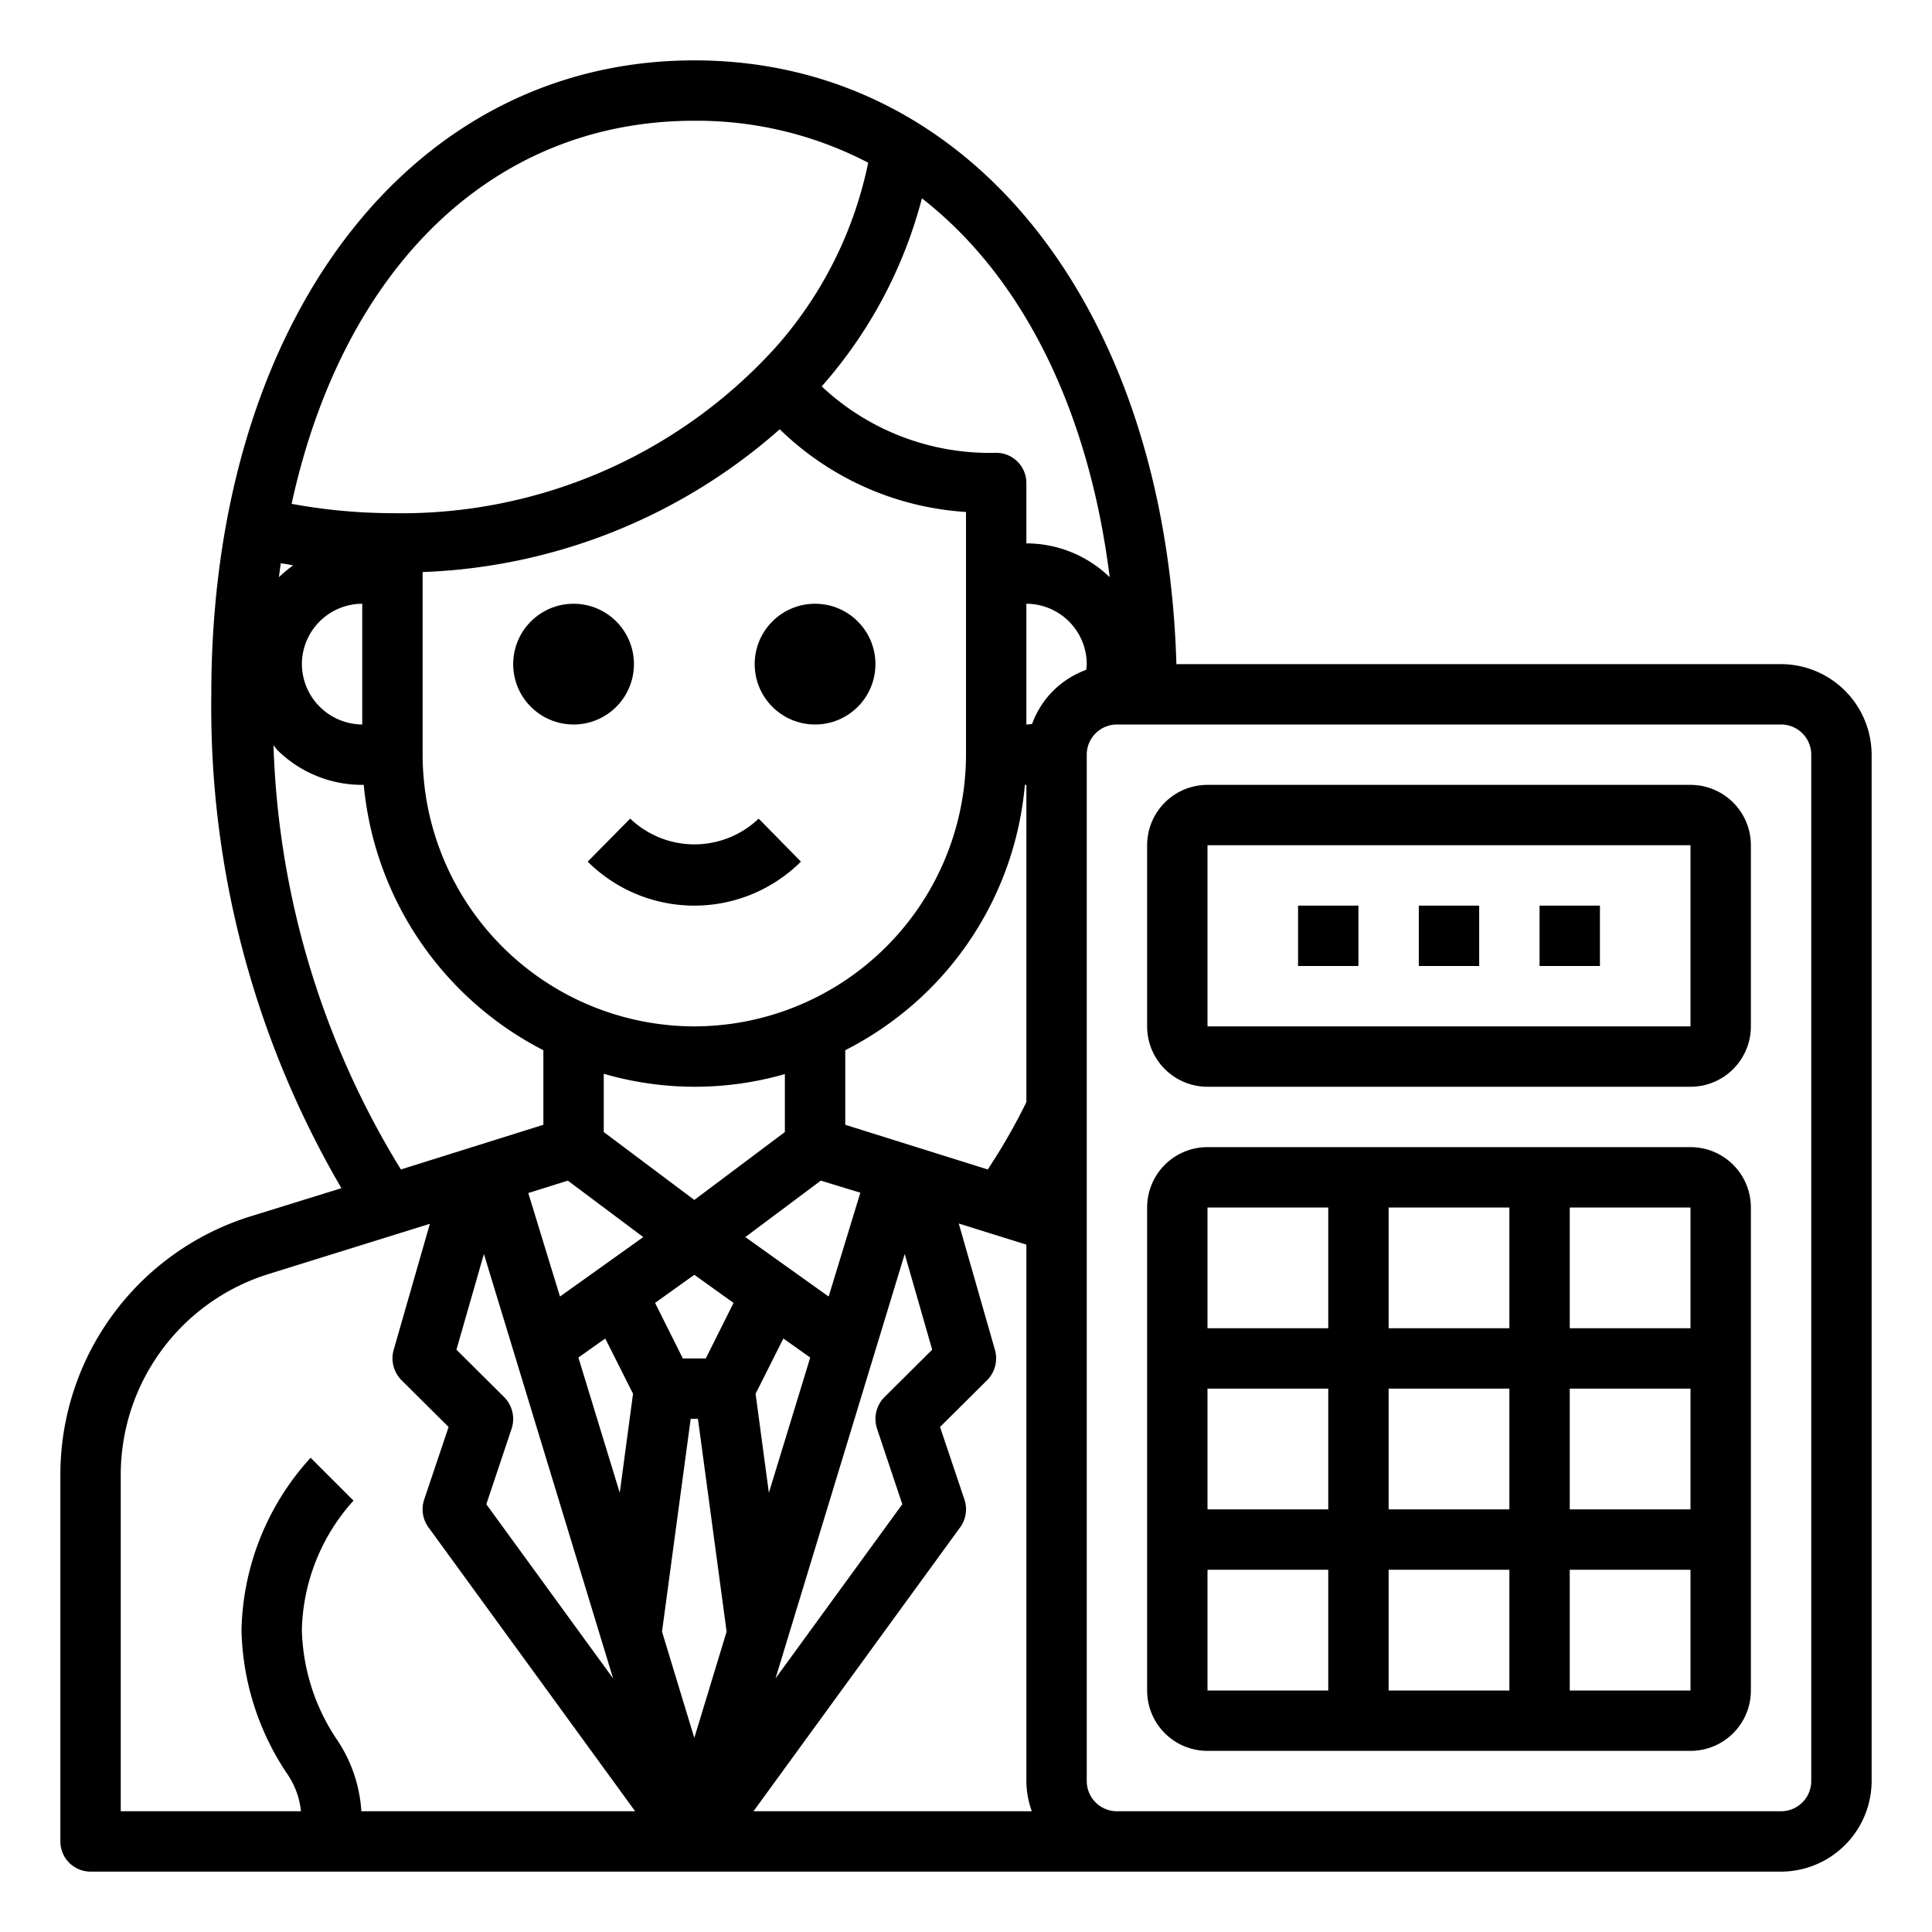 <svg xmlns="http://www.w3.org/2000/svg" viewBox="0 0 64 64" x="0px" y="0px"><g><circle cx="19" cy="22" r="2"></circle><circle cx="27" cy="22" r="2"></circle><path d="M19.468,28.542a5.007,5.007,0,0,0,7.064,0l-1.4-1.424a3.082,3.082,0,0,1-4.256,0Z"></path><path d="M56,38H40a2,2,0,0,0-2,2V56a2,2,0,0,0,2,2H56a2,2,0,0,0,2-2V40A2,2,0,0,0,56,38Zm0,6H52V40h4ZM46,50V46h4v4Zm4,2v4H46V52Zm-6-2H40V46h4Zm2-6V40h4v4Zm6,2h4v4H52Zm-8-6v4H40V40ZM40,52h4v4H40Zm12,4V52h4v4Z"></path><path d="M59,22H38.97C38.62,10.18,32.16,2,23,2,13.58,2,7,10.64,7,23a31.58,31.58,0,0,0,4.31,16.36l-3,.93A8.963,8.963,0,0,0,2,48.88V61a1,1,0,0,0,1,1H59a3.009,3.009,0,0,0,3-3V25A3.009,3.009,0,0,0,59,22ZM36.76,19.12A3.979,3.979,0,0,0,34,18V16a1,1,0,0,0-1-1,8.129,8.129,0,0,1-5.78-2.2,15.218,15.218,0,0,0,3.32-6.23C33.84,9.14,36.06,13.52,36.76,19.12Zm-7.71,28.2.84,2.51-4.2,5.77,4.28-14.06.91,3.17-1.59,1.58A1.028,1.028,0,0,0,29.05,47.32Zm-3.58,2.13-.44-3.28.92-1.83.89.63ZM28,37.26V34.79a11.064,11.064,0,0,0,2.78-2.01A10.919,10.919,0,0,0,33.95,26H34V36.51a19.764,19.764,0,0,1-1.28,2.23ZM23,34a9.014,9.014,0,0,1-9-9V18.95a18.885,18.885,0,0,0,11.83-4.73A9.71,9.71,0,0,0,32,16.96V25a9.014,9.014,0,0,1-9,9Zm3,1.58V37.5l-3,2.25L20,37.5V35.57a10.8,10.8,0,0,0,6,.01ZM23,4a12.286,12.286,0,0,1,5.76,1.39A13.21,13.21,0,0,1,25.7,11.5,16.725,16.725,0,0,1,13,17a18.7,18.7,0,0,1-3.34-.31C11.36,8.9,16.29,4,23,4ZM12,20v4a2.015,2.015,0,0,1-2-2A2.006,2.006,0,0,1,12,20ZM9.3,18.66c.14.02.28.04.41.07a4.223,4.223,0,0,0-.47.39C9.26,18.96,9.28,18.81,9.3,18.66Zm-.24,6.03a1.71,1.71,0,0,1,.11.14A4,4,0,0,0,12,26h.05A11.028,11.028,0,0,0,18,34.79v2.47l-4.72,1.48A28.5,28.5,0,0,1,9.06,24.69ZM20.31,55.6l-4.2-5.77.84-2.51a1.028,1.028,0,0,0-.24-1.03l-1.59-1.58.91-3.17ZM19.16,44.97l.89-.63.92,1.83-.44,3.28ZM11.97,60a4.756,4.756,0,0,0-.8-2.36A6.794,6.794,0,0,1,10,54a6.609,6.609,0,0,1,1.71-4.29l-1.42-1.42A8.723,8.723,0,0,0,8,54a8.855,8.855,0,0,0,1.52,4.77A2.655,2.655,0,0,1,9.97,60H4V48.88A6.964,6.964,0,0,1,8.91,42.2l5.33-1.66-1.2,4.18a1.029,1.029,0,0,0,.25.99l1.57,1.56-.81,2.41a1.016,1.016,0,0,0,.14.91L21.04,60Zm6.58-17.05L17.5,39.52l1.31-.41,2.5,1.87ZM23,57.57l-1.07-3.52L22.88,47h.24l.95,7.05ZM23.38,45h-.76l-.92-1.84,1.3-.93,1.3.93Zm3.81-5.89,1.31.4-1.05,3.44-2.76-1.97ZM24.96,60l6.85-9.41a1.016,1.016,0,0,0,.14-.91l-.81-2.41,1.57-1.56a1.029,1.029,0,0,0,.25-.99l-1.2-4.19,2.24.7V59a3,3,0,0,0,.18,1Zm9.23-36.02A1.108,1.108,0,0,1,34,24V20a2.006,2.006,0,0,1,2,2,1.108,1.108,0,0,1-.02.19A2.99,2.99,0,0,0,34.19,23.98ZM60,59a1,1,0,0,1-1,1H37a1,1,0,0,1-1-1V25a1,1,0,0,1,1-1H59a1,1,0,0,1,1,1Z"></path><path d="M56,26H40a2,2,0,0,0-2,2v6a2,2,0,0,0,2,2H56a2,2,0,0,0,2-2V28A2,2,0,0,0,56,26Zm0,8H40V28H56Z"></path><rect x="51" y="30" width="2" height="2"></rect><rect x="47" y="30" width="2" height="2"></rect><rect x="43" y="30" width="2" height="2"></rect></g></svg>